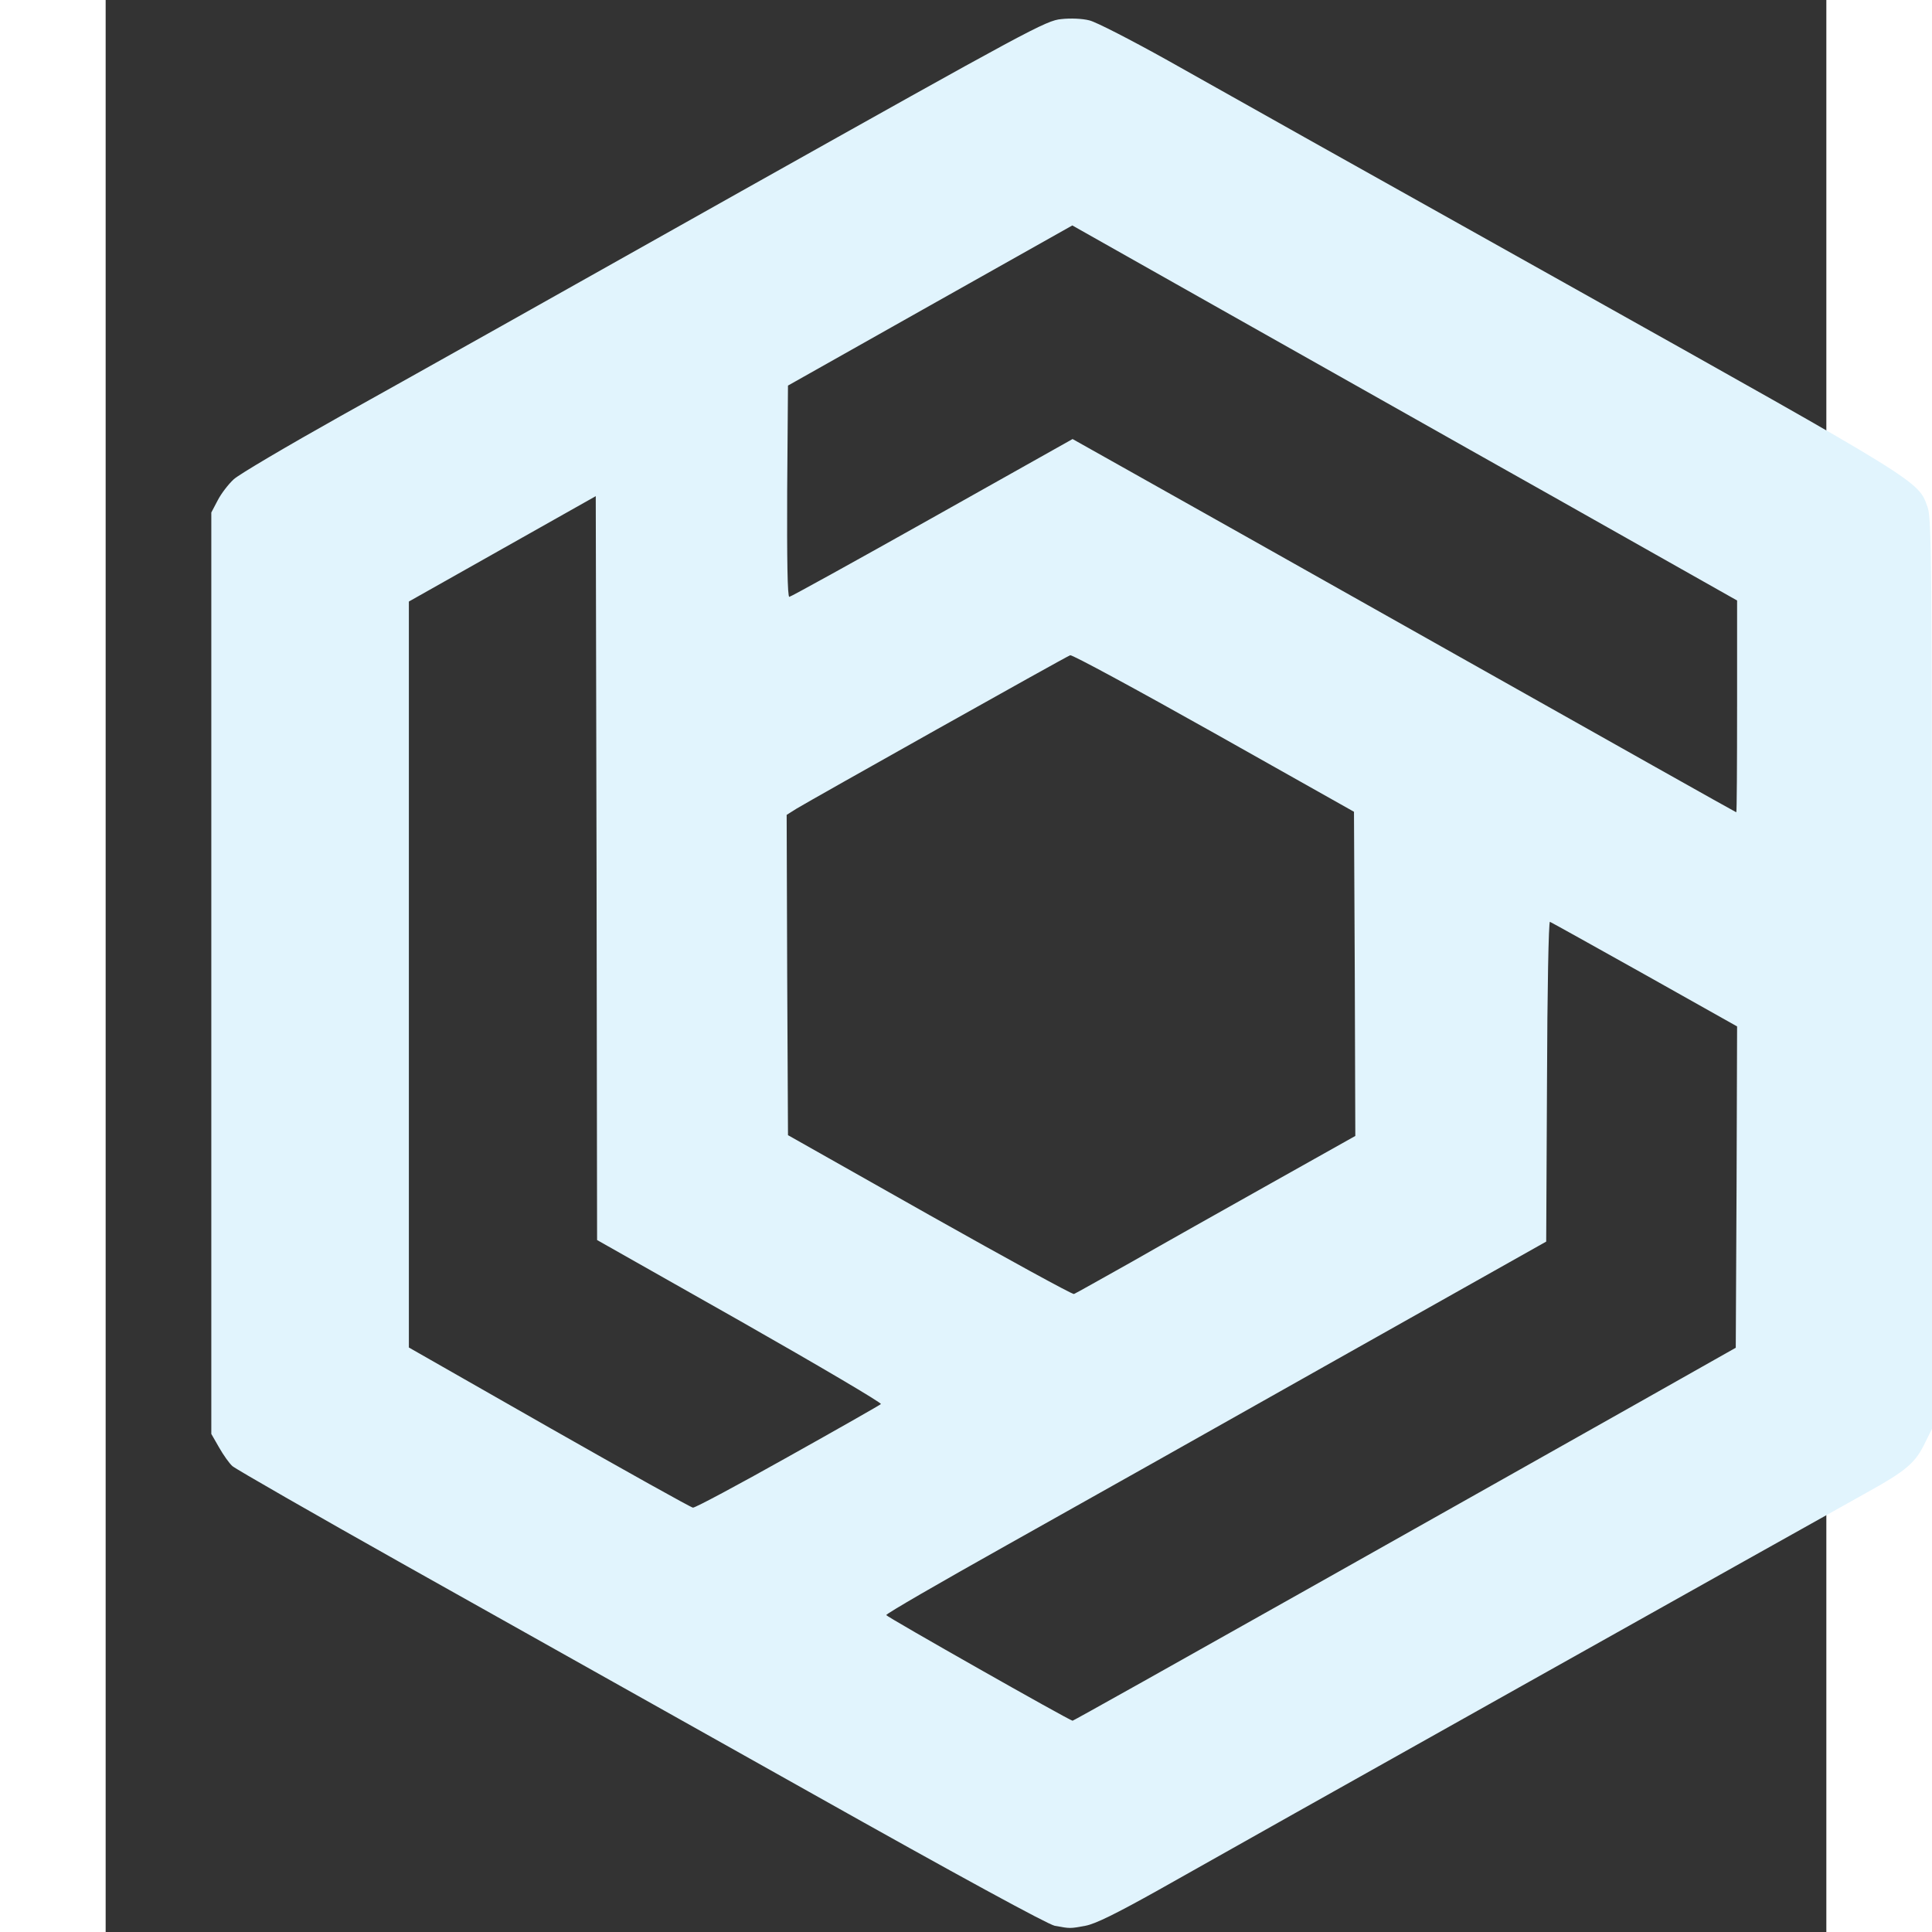 <?xml version="1.0" encoding="UTF-8" standalone="no" ?>
<!DOCTYPE svg PUBLIC "-//W3C//DTD SVG 1.1//EN" "http://www.w3.org/Graphics/SVG/1.1/DTD/svg11.dtd">
<svg xmlns="http://www.w3.org/2000/svg" xmlns:xlink="http://www.w3.org/1999/xlink" version="1.1" width="18" height="18" viewBox="0 0 570 640" xml:space="preserve">
<rect x="0" y="0" width="570" height="640" fill="#333333" stroke="none"/>
<desc>Created with Fabric.js 4.6.0</desc>
<defs>
</defs>
<g transform="matrix(1.14 0 0 1.15 320 322.4)" id="urA0BHTs4SNASh7wAhPsH"  >
<path style="stroke: none; stroke-width: 1; stroke-dasharray: none; stroke-linecap: butt; stroke-dashoffset: 0; stroke-linejoin: miter; stroke-miterlimit: 4; fill: rgb(225,244,253); fill-rule: nonzero; opacity: 1;" vector-effect="non-scaling-stroke"  transform=" translate(-250, -275)" d="M 245.072 549.382 C 242.978 548.933 217.299 535.101 173.699 510.803 C 136.151 489.943 83.552 460.635 56.632 445.682 C 29.79 430.729 7.059 417.794 6.128 416.972 C 5.197 416.148 3.49 413.756 2.25 411.589 L -1.7319479184152442e-14 407.702 L -1.7319479184152442e-14 274.992 L -1.7319479184152442e-14 142.282 L 1.862 138.768 C 2.871 136.824 4.965 134.132 6.517 132.712 C 8.068 131.292 22.033 123.142 37.627 114.47 C 53.221 105.873 105.664 76.713 154.152 49.648 C 237.783 3.143 242.593 0.526 247.014 0.152 C 249.651 -0.147 253.142 0.003 255.159 0.526 C 257.098 0.975 267.339 6.209 277.89 12.039 C 288.441 17.947 340.574 46.956 393.716 76.413 C 498.06 134.356 495.965 133.086 498.758 140.861 C 499.845 144.077 500 156.861 500 275.291 L 500 406.206 L 498.138 409.943 C 495.19 416.074 492.785 418.168 480.372 424.971 C 465.322 433.27 298.139 526.204 275.253 539.064 C 262.84 545.942 256.866 548.858 253.996 549.382 C 249.498 550.206 249.575 550.206 245.076 549.382 z M 318.15 452.634 C 355.233 431.925 398.522 407.776 414.271 398.952 L 442.976 382.878 L 443.209 336.598 L 443.364 290.317 L 416.522 275.364 C 401.704 267.14 389.369 260.337 388.981 260.186 C 388.593 260.036 388.205 280.299 388.127 306.092 L 387.894 352.298 L 326.916 386.316 C 293.401 405.082 250.192 429.157 230.951 439.849 C 211.712 450.541 196.04 459.512 196.118 459.887 C 196.273 460.41 249.338 490.241 250.268 490.316 C 250.501 490.316 281.066 473.344 318.149 452.634 z M 167.492 414.355 C 182.077 406.28 194.257 399.401 194.567 399.102 C 194.955 398.803 176.491 388.037 153.682 375.177 L 112.1 351.85 L 111.945 244.71 L 111.712 137.571 L 84.559 152.749 L 57.406 167.927 L 57.406 275.367 L 57.406 382.807 L 98.135 405.834 C 120.555 418.469 139.33 428.861 139.95 428.937 C 140.571 429.011 152.984 422.432 167.491 414.357 z M 267.337 358.204 C 276.026 353.27 294.257 343.101 307.834 335.55 L 332.426 321.868 L 332.271 275.139 L 332.038 228.485 L 291.309 205.756 C 268.889 193.27 250.115 183.177 249.573 183.401 C 248.255 183.849 174.011 225.195 170.055 227.588 L 167.184 229.382 L 167.339 275.513 L 167.572 321.643 L 208.69 344.67 C 231.343 357.306 250.194 367.549 250.66 367.399 C 251.126 367.25 258.572 363.063 267.338 358.203 z M 443.364 198.132 L 443.364 167.628 L 390.067 137.796 C 360.665 121.423 317.22 97.048 293.48 83.815 L 250.191 59.591 L 208.918 82.618 L 167.568 105.721 L 167.335 136.15 C 167.257 155.664 167.413 166.579 167.956 166.579 C 168.344 166.579 187.04 156.336 209.46 143.85 L 250.267 121.121 L 264.773 129.196 C 272.764 133.607 316.131 157.831 361.127 182.953 C 406.123 208.075 442.973 228.635 443.128 228.635 C 443.283 228.635 443.361 214.878 443.361 198.131 z" stroke-linecap="round" />
</g>
</svg>